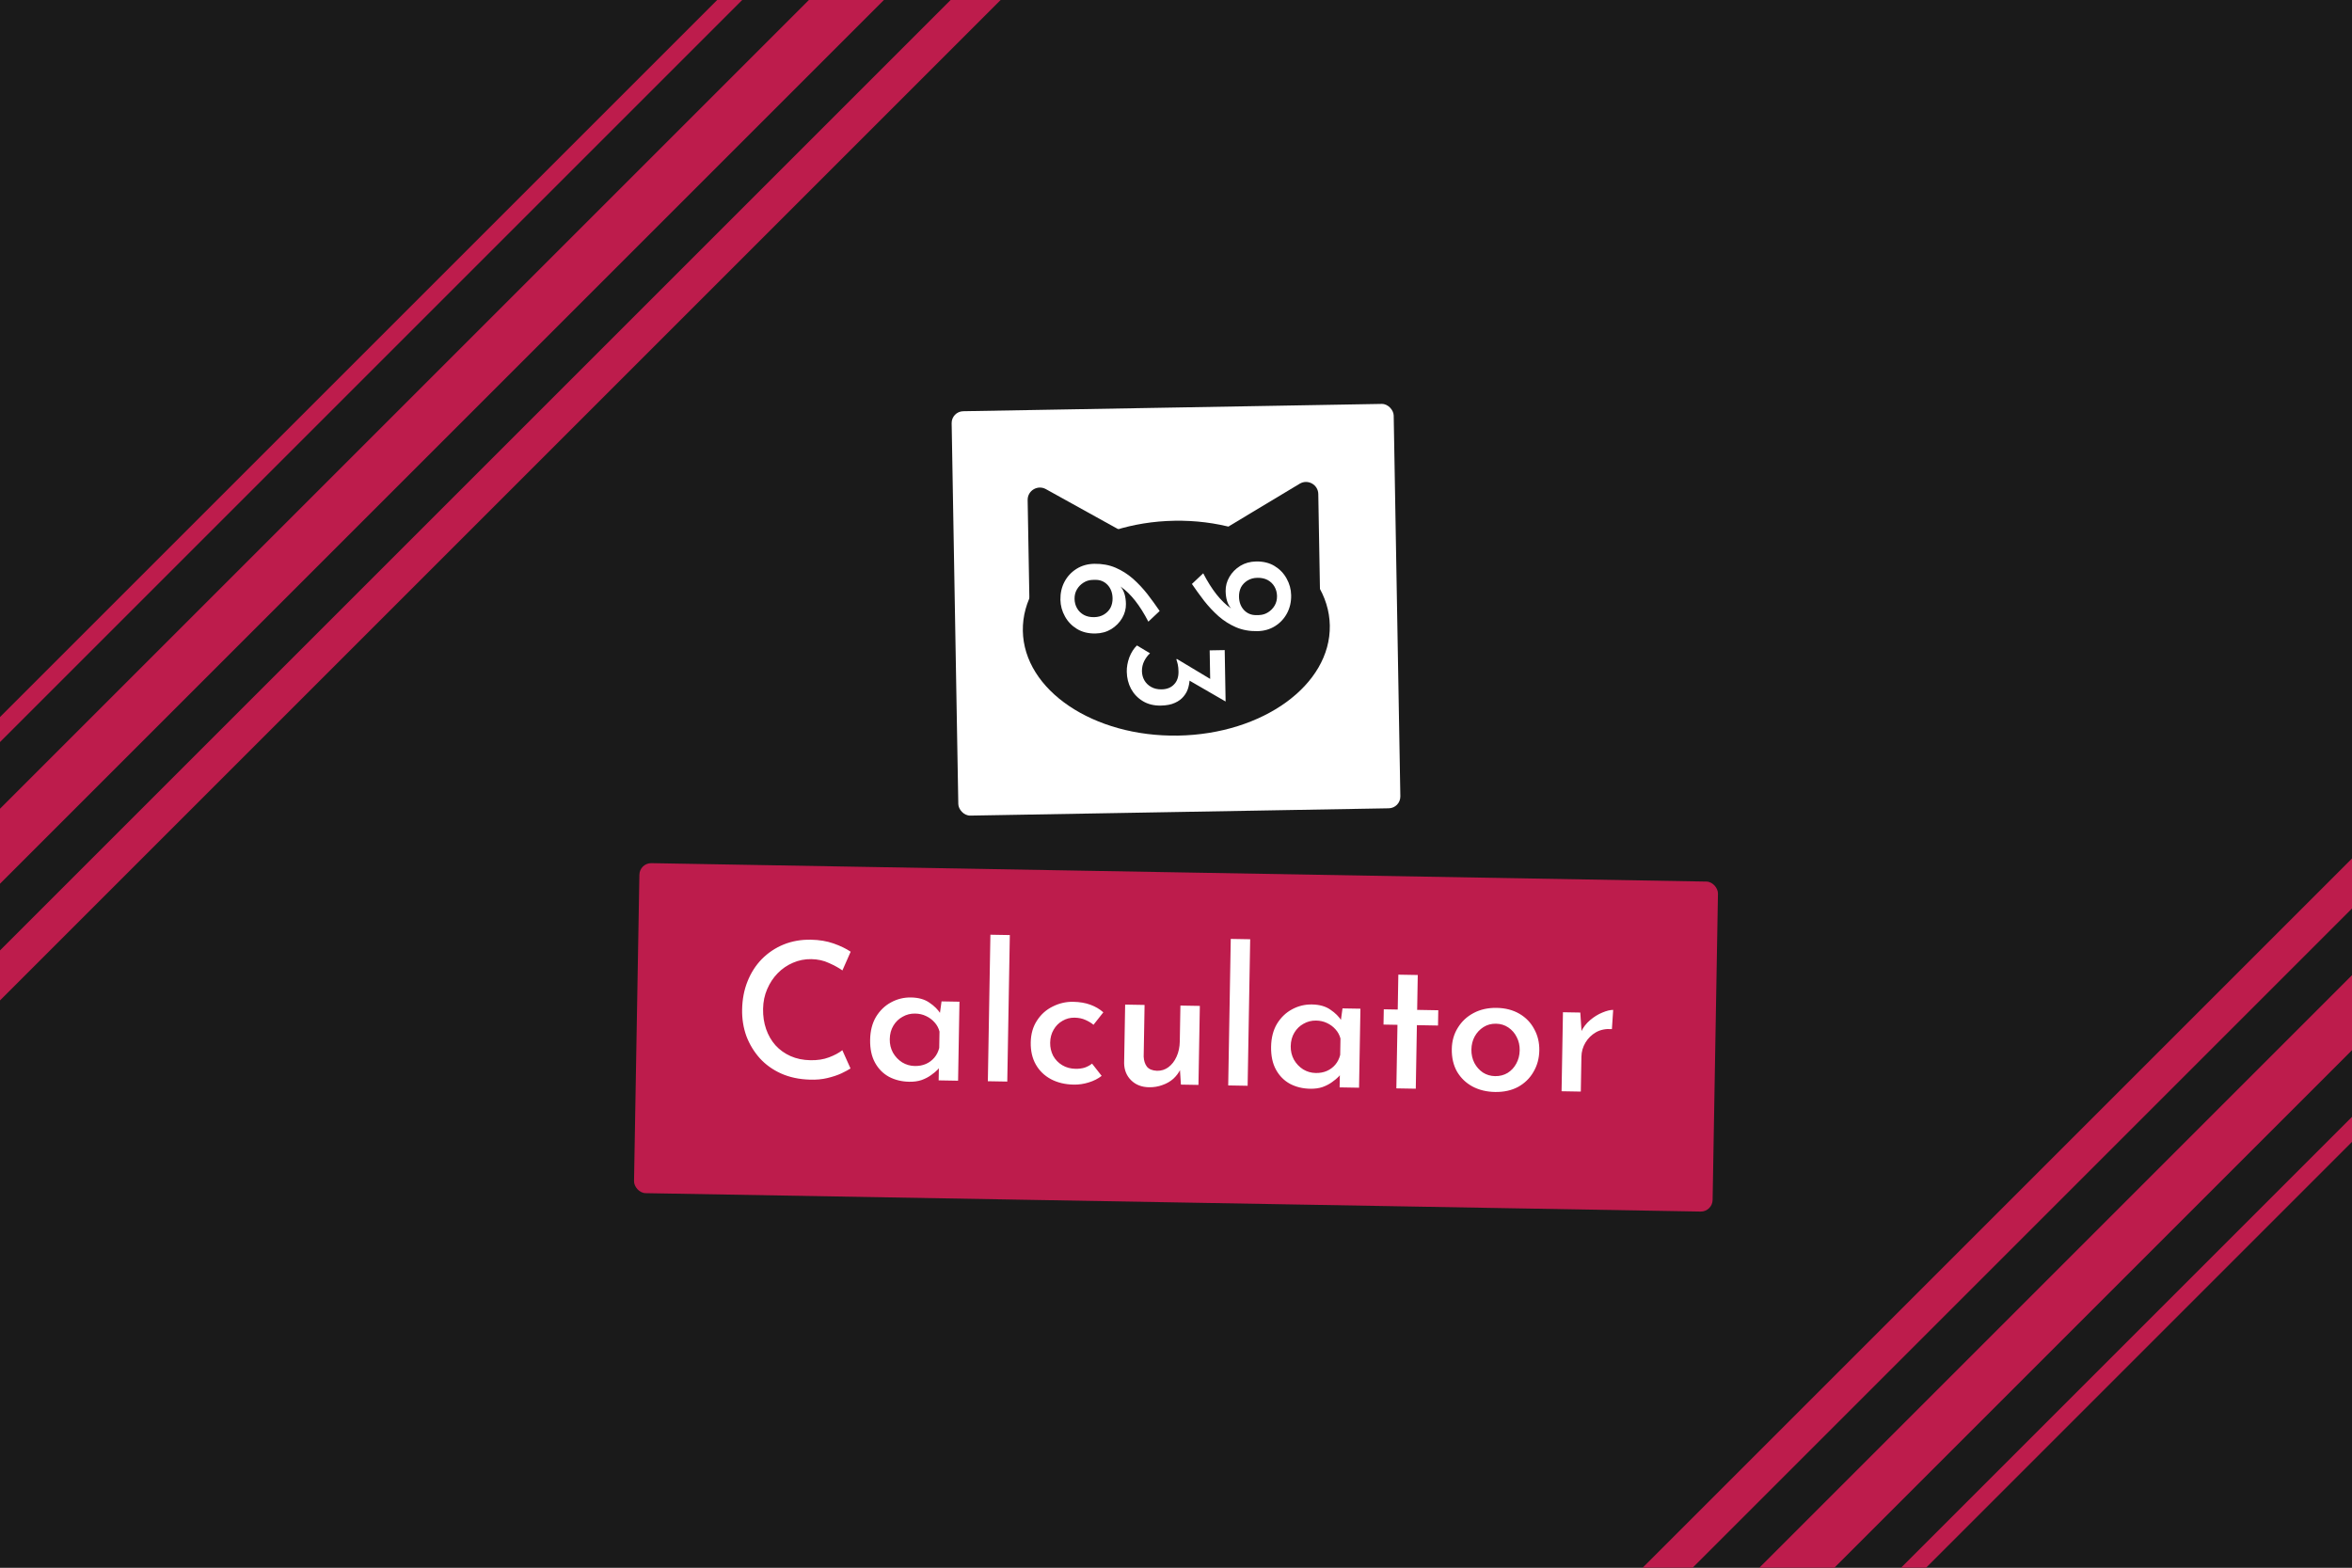 <svg width="798" height="532" viewBox="0 0 798 532" fill="none" xmlns="http://www.w3.org/2000/svg">
<rect x="0" y="0" width="798" height="532" fill="#808080" stroke="none"/>
<g clip-path="url(#clip0_15_1260)">
<g clip-path="url(#clip1_15_1260)">
<rect width="798" height="532" fill="#1A1A1A"/>
<g clip-path="url(#clip2_15_1260)">
<rect width="6" height="750" transform="translate(399.33 -156) rotate(45)" fill="#BD1C4C"/>
<rect width="18" height="750" transform="translate(414.886 -140.444) rotate(45)" fill="#BD1C4C"/>
<rect width="12" height="750" transform="translate(438.928 -116.402) rotate(45)" fill="#BD1C4C"/>
</g>
<g clip-path="url(#clip3_15_1260)">
<rect width="12" height="750" transform="translate(881.33 208) rotate(45)" fill="#BD1C4C"/>
<rect width="18" height="750" transform="translate(901.129 227.799) rotate(45)" fill="#BD1C4C"/>
<rect width="6" height="750" transform="translate(925.171 251.841) rotate(45)" fill="#BD1C4C"/>
</g>
</g>
<rect x="322.814" y="139.618" width="150" height="137.25" rx="4" transform="rotate(-1 322.814 139.618)" fill="white"/>
<mask id="mask0_15_1260" style="mask-type:luminance" maskUnits="userSpaceOnUse" x="339" y="156" width="120" height="101">
<path d="M456.47 156.955L339.821 158.991L341.53 256.892L458.179 254.856L456.47 156.955Z" fill="white"/>
</mask>
<g mask="url(#mask0_15_1260)">
<path d="M399.745 249.625C428.506 249.123 451.536 232.396 451.184 212.264C450.833 192.131 427.233 176.218 398.473 176.72C369.712 177.222 346.682 193.949 347.034 214.082C347.385 234.214 370.985 250.127 399.745 249.625Z" fill="#1A1A1A"/>
<path d="M348.666 169.701C348.61 166.494 352.047 164.429 354.853 165.984L397.459 189.601C400.264 191.156 400.334 195.164 397.585 196.816L355.829 221.906C353.079 223.558 349.573 221.614 349.517 218.407L348.666 169.701Z" fill="#1A1A1A"/>
<path d="M440.966 164.154C443.715 162.502 447.222 164.446 447.278 167.653L448.128 216.359C448.184 219.566 444.747 221.632 441.942 220.076L399.336 196.459C396.53 194.904 396.46 190.896 399.21 189.244L440.966 164.154Z" fill="#1A1A1A"/>
<path d="M415.829 238.06L401.482 229.759L402.928 226.633C403.169 227.062 403.343 227.509 403.451 227.974C403.56 228.472 403.619 228.971 403.628 229.471C403.682 230.704 403.553 231.906 403.24 233.078C402.961 234.25 402.429 235.31 401.646 236.257C400.895 237.203 399.892 237.954 398.635 238.51C397.378 239.098 395.783 239.41 393.85 239.443C391.517 239.484 389.491 238.986 387.773 237.949C386.055 236.912 384.714 235.519 383.75 233.769C382.819 232.018 382.335 230.076 382.298 227.943C382.27 226.377 382.559 224.755 383.163 223.077C383.801 221.433 384.661 220.084 385.743 219.032L390.19 221.705C389.467 222.317 388.815 223.179 388.235 224.289C387.687 225.399 387.424 226.554 387.445 227.753C387.465 228.886 387.733 229.915 388.249 230.84C388.799 231.797 389.562 232.55 390.539 233.1C391.549 233.683 392.738 233.962 394.104 233.938C395.904 233.907 397.311 233.349 398.325 232.264C399.374 231.212 399.882 229.753 399.849 227.887C399.832 226.92 399.752 226.122 399.607 225.491C399.463 224.86 399.303 224.296 399.128 223.799L399.274 223.596L411.252 230.788L410.63 232.399L410.426 220.701L415.525 220.612L415.829 238.06Z" fill="white"/>
<path d="M382.013 204.945C382.042 206.611 381.62 208.202 380.746 209.717C379.872 211.233 378.644 212.488 377.061 213.482C375.478 214.443 373.686 214.941 371.686 214.976C369.253 215.019 367.161 214.505 365.409 213.436C363.656 212.366 362.298 210.956 361.334 209.206C360.336 207.423 359.82 205.532 359.785 203.532C359.745 201.266 360.21 199.224 361.178 197.407C362.147 195.59 363.505 194.133 365.253 193.035C367 191.938 369.007 191.37 371.274 191.33C373.907 191.284 376.315 191.725 378.498 192.654C380.648 193.583 382.62 194.832 384.414 196.401C386.175 197.971 387.806 199.709 389.306 201.617C390.773 203.525 392.156 205.434 393.457 207.345L389.619 210.963C388.204 208.22 386.713 205.846 385.144 203.84C383.542 201.834 381.948 200.278 380.362 199.173C378.775 198.033 377.28 197.393 375.878 197.251L375.902 195.8C377.819 196.733 379.306 197.891 380.364 199.273C381.421 200.621 381.97 202.512 382.013 204.945ZM377.479 203.023C377.447 201.19 376.887 199.683 375.8 198.502C374.679 197.321 373.285 196.746 371.619 196.775L370.619 196.792C369.486 196.845 368.475 197.163 367.585 197.745C366.662 198.328 365.925 199.091 365.375 200.034C364.824 200.977 364.56 202.049 364.581 203.249C364.601 204.415 364.886 205.477 365.436 206.434C365.986 207.391 366.766 208.145 367.776 208.694C368.752 209.21 369.906 209.457 371.24 209.433C372.506 209.411 373.618 209.108 374.574 208.525C375.531 207.942 376.268 207.179 376.785 206.236C377.268 205.261 377.499 204.19 377.479 203.023Z" fill="white"/>
<path d="M415.842 200.57C415.813 198.904 416.235 197.313 417.109 195.797C417.982 194.282 419.211 193.027 420.793 192.033C422.377 191.071 424.169 190.573 426.168 190.539C428.601 190.496 430.694 191.01 432.446 192.079C434.198 193.149 435.556 194.559 436.52 196.309C437.518 198.092 438.035 199.983 438.07 201.983C438.109 204.249 437.645 206.291 436.676 208.108C435.708 209.925 434.35 211.382 432.602 212.48C430.854 213.577 428.847 214.145 426.581 214.185C423.948 214.231 421.54 213.789 419.357 212.861C417.207 211.931 415.235 210.682 413.44 209.113C411.679 207.544 410.049 205.805 408.549 203.898C407.082 201.99 405.698 200.081 404.398 198.17L408.236 194.552C409.65 197.294 411.142 199.669 412.711 201.675C414.312 203.681 415.906 205.237 417.493 206.342C419.079 207.481 420.574 208.122 421.977 208.264L421.952 209.715C420.036 208.782 418.549 207.624 417.491 206.242C416.434 204.894 415.884 203.003 415.842 200.57ZM420.376 202.491C420.408 204.324 420.968 205.832 422.055 207.013C423.176 208.193 424.569 208.769 426.236 208.74L427.236 208.723C428.368 208.67 429.38 208.352 430.27 207.77C431.193 207.187 431.93 206.424 432.48 205.481C433.03 204.538 433.295 203.466 433.274 202.266C433.254 201.1 432.968 200.038 432.418 199.081C431.868 198.124 431.088 197.37 430.078 196.821C429.103 196.305 427.948 196.058 426.615 196.082C425.349 196.104 424.237 196.406 423.28 196.99C422.324 197.573 421.587 198.336 421.07 199.279C420.587 200.254 420.356 201.325 420.376 202.491Z" fill="white"/>
</g>
<rect x="217.005" y="292.847" width="366" height="112" rx="4" transform="rotate(1 217.005 292.847)" fill="#BD1C4C"/>
<path d="M288.567 362.586C287.876 363.044 286.842 363.602 285.465 364.261C284.132 364.877 282.544 365.404 280.701 365.842C278.901 366.28 276.914 366.458 274.739 366.378C271.113 366.272 267.861 365.575 264.982 364.287C262.145 363 259.743 361.273 257.775 359.105C255.808 356.894 254.294 354.392 253.233 351.6C252.216 348.766 251.735 345.77 251.79 342.614C251.851 339.115 252.462 335.926 253.621 333.044C254.782 330.12 256.405 327.588 258.491 325.448C260.619 323.309 263.08 321.666 265.874 320.52C268.71 319.375 271.792 318.831 275.12 318.889C277.978 318.939 280.552 319.368 282.842 320.176C285.133 320.984 287.058 321.914 288.619 322.965L285.819 329.317C284.597 328.443 283.075 327.605 281.254 326.805C279.477 325.964 277.479 325.523 275.261 325.485C273.085 325.447 271.008 325.858 269.03 326.72C267.095 327.54 265.368 328.726 263.847 330.278C262.37 331.789 261.186 333.582 260.297 335.657C259.408 337.69 258.942 339.922 258.9 342.354C258.856 344.828 259.201 347.117 259.932 349.221C260.663 351.324 261.72 353.156 263.101 354.717C264.524 356.278 266.231 357.503 268.221 358.391C270.211 359.279 272.465 359.745 274.982 359.789C277.371 359.831 279.467 359.505 281.272 358.811C283.119 358.117 284.627 357.312 285.795 356.393L288.567 362.586ZM308.479 367.095C305.962 367.051 303.689 366.499 301.659 365.439C299.63 364.337 298.037 362.73 296.879 360.619C295.721 358.508 295.168 355.917 295.222 352.845C295.275 349.816 295.939 347.225 297.214 345.071C298.532 342.917 300.225 341.283 302.292 340.167C304.404 339.009 306.675 338.451 309.107 338.493C311.666 338.538 313.747 339.129 315.349 340.266C316.994 341.362 318.273 342.643 319.186 344.11L318.72 345.126L319.453 339.826L325.532 339.932L325.064 366.744L318.473 366.629L318.59 359.91L319.266 361.522C319.09 361.86 318.719 362.345 318.153 362.975C317.588 363.562 316.83 364.189 315.88 364.855C314.972 365.522 313.895 366.08 312.65 366.527C311.448 366.933 310.058 367.122 308.479 367.095ZM310.365 361.751C311.773 361.775 313.036 361.541 314.154 361.049C315.272 360.556 316.223 359.847 317.007 358.922C317.792 357.997 318.344 356.897 318.665 355.623L318.762 350.056C318.442 348.855 317.884 347.821 317.088 346.954C316.293 346.044 315.324 345.323 314.182 344.791C313.081 344.259 311.849 343.982 310.483 343.958C308.948 343.931 307.533 344.291 306.24 345.036C304.948 345.739 303.906 346.745 303.115 348.054C302.324 349.363 301.913 350.892 301.883 352.641C301.854 354.305 302.211 355.826 302.955 357.205C303.742 358.584 304.789 359.69 306.098 360.524C307.407 361.315 308.829 361.724 310.365 361.751ZM336.029 317.2L342.62 317.315L341.753 367.035L335.162 366.92L336.029 317.2ZM373.776 365.098C372.565 366.058 371.101 366.801 369.385 367.326C367.711 367.851 366.021 368.099 364.315 368.069C361.371 368.018 358.779 367.397 356.538 366.205C354.34 365.015 352.641 363.363 351.44 361.252C350.239 359.14 349.664 356.633 349.715 353.732C349.765 350.874 350.469 348.411 351.828 346.344C353.188 344.234 354.965 342.644 357.16 341.572C359.356 340.459 361.67 339.923 364.101 339.965C366.32 340.004 368.277 340.337 369.973 340.964C371.669 341.591 373.126 342.448 374.345 343.537L371.006 347.767C370.291 347.157 369.384 346.608 368.283 346.119C367.224 345.631 365.991 345.375 364.583 345.35C363.09 345.324 361.718 345.685 360.468 346.431C359.218 347.134 358.219 348.141 357.471 349.451C356.723 350.718 356.335 352.184 356.306 353.847C356.278 355.426 356.615 356.904 357.317 358.282C358.061 359.618 359.088 360.681 360.397 361.472C361.707 362.263 363.214 362.673 364.921 362.703C366.03 362.722 367.056 362.591 368 362.309C368.944 361.984 369.785 361.529 370.52 360.944L373.776 365.098ZM389.835 368.963C387.361 368.92 385.348 368.138 383.795 366.617C382.243 365.096 381.444 363.162 381.4 360.814L381.747 340.913L388.338 341.028L388.032 358.562C388.094 359.928 388.458 361.066 389.125 361.973C389.835 362.839 390.979 363.307 392.557 363.377C394.008 363.403 395.295 362.999 396.419 362.165C397.586 361.289 398.503 360.11 399.169 358.628C399.878 357.104 400.25 355.361 400.284 353.399L400.497 341.241L407.088 341.356L406.62 368.168L400.669 368.064L400.265 361.848L400.503 362.876C399.928 364.061 399.119 365.135 398.078 366.098C397.038 367.019 395.81 367.723 394.393 368.21C392.976 368.74 391.456 368.991 389.835 368.963ZM417.579 318.623L424.17 318.738L423.303 368.459L416.712 368.344L417.579 318.623ZM444.521 369.469C442.004 369.425 439.731 368.874 437.701 367.814C435.672 366.712 434.078 365.105 432.92 362.994C431.762 360.883 431.21 358.291 431.264 355.22C431.317 352.191 431.981 349.599 433.256 347.445C434.574 345.292 436.266 343.657 438.334 342.541C440.445 341.383 442.717 340.825 445.148 340.868C447.708 340.913 449.789 341.504 451.39 342.641C453.036 343.737 454.315 345.018 455.228 346.485L454.762 347.501L455.495 342.201L461.574 342.307L461.106 369.119L454.515 369.004L454.632 362.285L455.308 363.897C455.131 364.235 454.76 364.719 454.195 365.349C453.63 365.937 452.872 366.564 451.921 367.23C451.014 367.897 449.937 368.454 448.692 368.902C447.49 369.308 446.1 369.497 444.521 369.469ZM446.407 364.125C447.815 364.15 449.077 363.916 450.196 363.423C451.314 362.931 452.265 362.222 453.049 361.297C453.833 360.372 454.386 359.272 454.707 357.997L454.804 352.43C454.484 351.23 453.926 350.196 453.13 349.328C452.335 348.418 451.366 347.697 450.223 347.165C449.123 346.634 447.89 346.357 446.525 346.333C444.99 346.306 443.575 346.665 442.282 347.411C440.989 348.114 439.948 349.12 439.157 350.429C438.366 351.738 437.955 353.267 437.924 355.016C437.895 356.68 438.253 358.201 438.997 359.579C439.784 360.959 440.831 362.065 442.139 362.899C443.449 363.69 444.871 364.099 446.407 364.125ZM474.436 330.753L481.027 330.869L480.821 342.707L487.988 342.832L487.897 348.015L480.73 347.89L480.354 369.455L473.763 369.34L474.139 347.775L469.404 347.692L469.494 342.509L474.23 342.592L474.436 330.753ZM492.573 355.97C492.619 353.282 493.301 350.883 494.619 348.772C495.936 346.619 497.736 344.944 500.019 343.746C502.302 342.548 504.893 341.975 507.794 342.025C510.738 342.077 513.308 342.74 515.505 344.016C517.701 345.292 519.378 347.028 520.535 349.225C521.734 351.379 522.311 353.801 522.264 356.488C522.217 359.176 521.556 361.597 520.281 363.751C519.049 365.905 517.312 367.603 515.071 368.844C512.831 370.043 510.218 370.616 507.232 370.564C504.374 370.514 501.824 369.893 499.583 368.702C497.385 367.512 495.643 365.838 494.358 363.682C493.116 361.484 492.521 358.913 492.573 355.97ZM499.226 356.15C499.197 357.814 499.534 359.335 500.235 360.712C500.937 362.047 501.9 363.131 503.123 363.963C504.346 364.753 505.726 365.161 507.262 365.188C508.84 365.215 510.255 364.856 511.505 364.109C512.757 363.321 513.735 362.271 514.441 360.96C515.19 359.608 515.579 358.1 515.608 356.436C515.637 354.772 515.3 353.273 514.598 351.938C513.939 350.603 512.998 349.52 511.775 348.688C510.552 347.856 509.151 347.426 507.572 347.398C505.994 347.371 504.579 347.751 503.328 348.54C502.077 349.329 501.076 350.4 500.327 351.753C499.622 353.063 499.255 354.529 499.226 356.15ZM536.174 343.609L536.68 351.299L536.378 350.269C537.132 348.661 538.18 347.292 539.522 346.164C540.865 345.035 542.245 344.184 543.664 343.612C545.125 342.997 546.347 342.698 547.328 342.715L546.894 349.237C544.848 349.073 543.05 349.426 541.499 350.295C539.99 351.165 538.796 352.339 537.917 353.817C537.037 355.295 536.583 356.887 536.553 358.594L536.346 370.432L529.819 370.318L530.287 343.506L536.174 343.609Z" fill="white"/>
</g>
<defs>
<clipPath id="clip0_15_1260">
<rect width="798" height="532" fill="white"/>
</clipPath>
<clipPath id="clip1_15_1260">
<rect width="798" height="532" fill="white"/>
</clipPath>
<clipPath id="clip2_15_1260">
<rect width="68" height="750" fill="white" transform="translate(399.33 -156) rotate(45)"/>
</clipPath>
<clipPath id="clip3_15_1260">
<rect width="68" height="750" fill="white" transform="translate(881.33 208) rotate(45)"/>
</clipPath>
</defs>
</svg>
